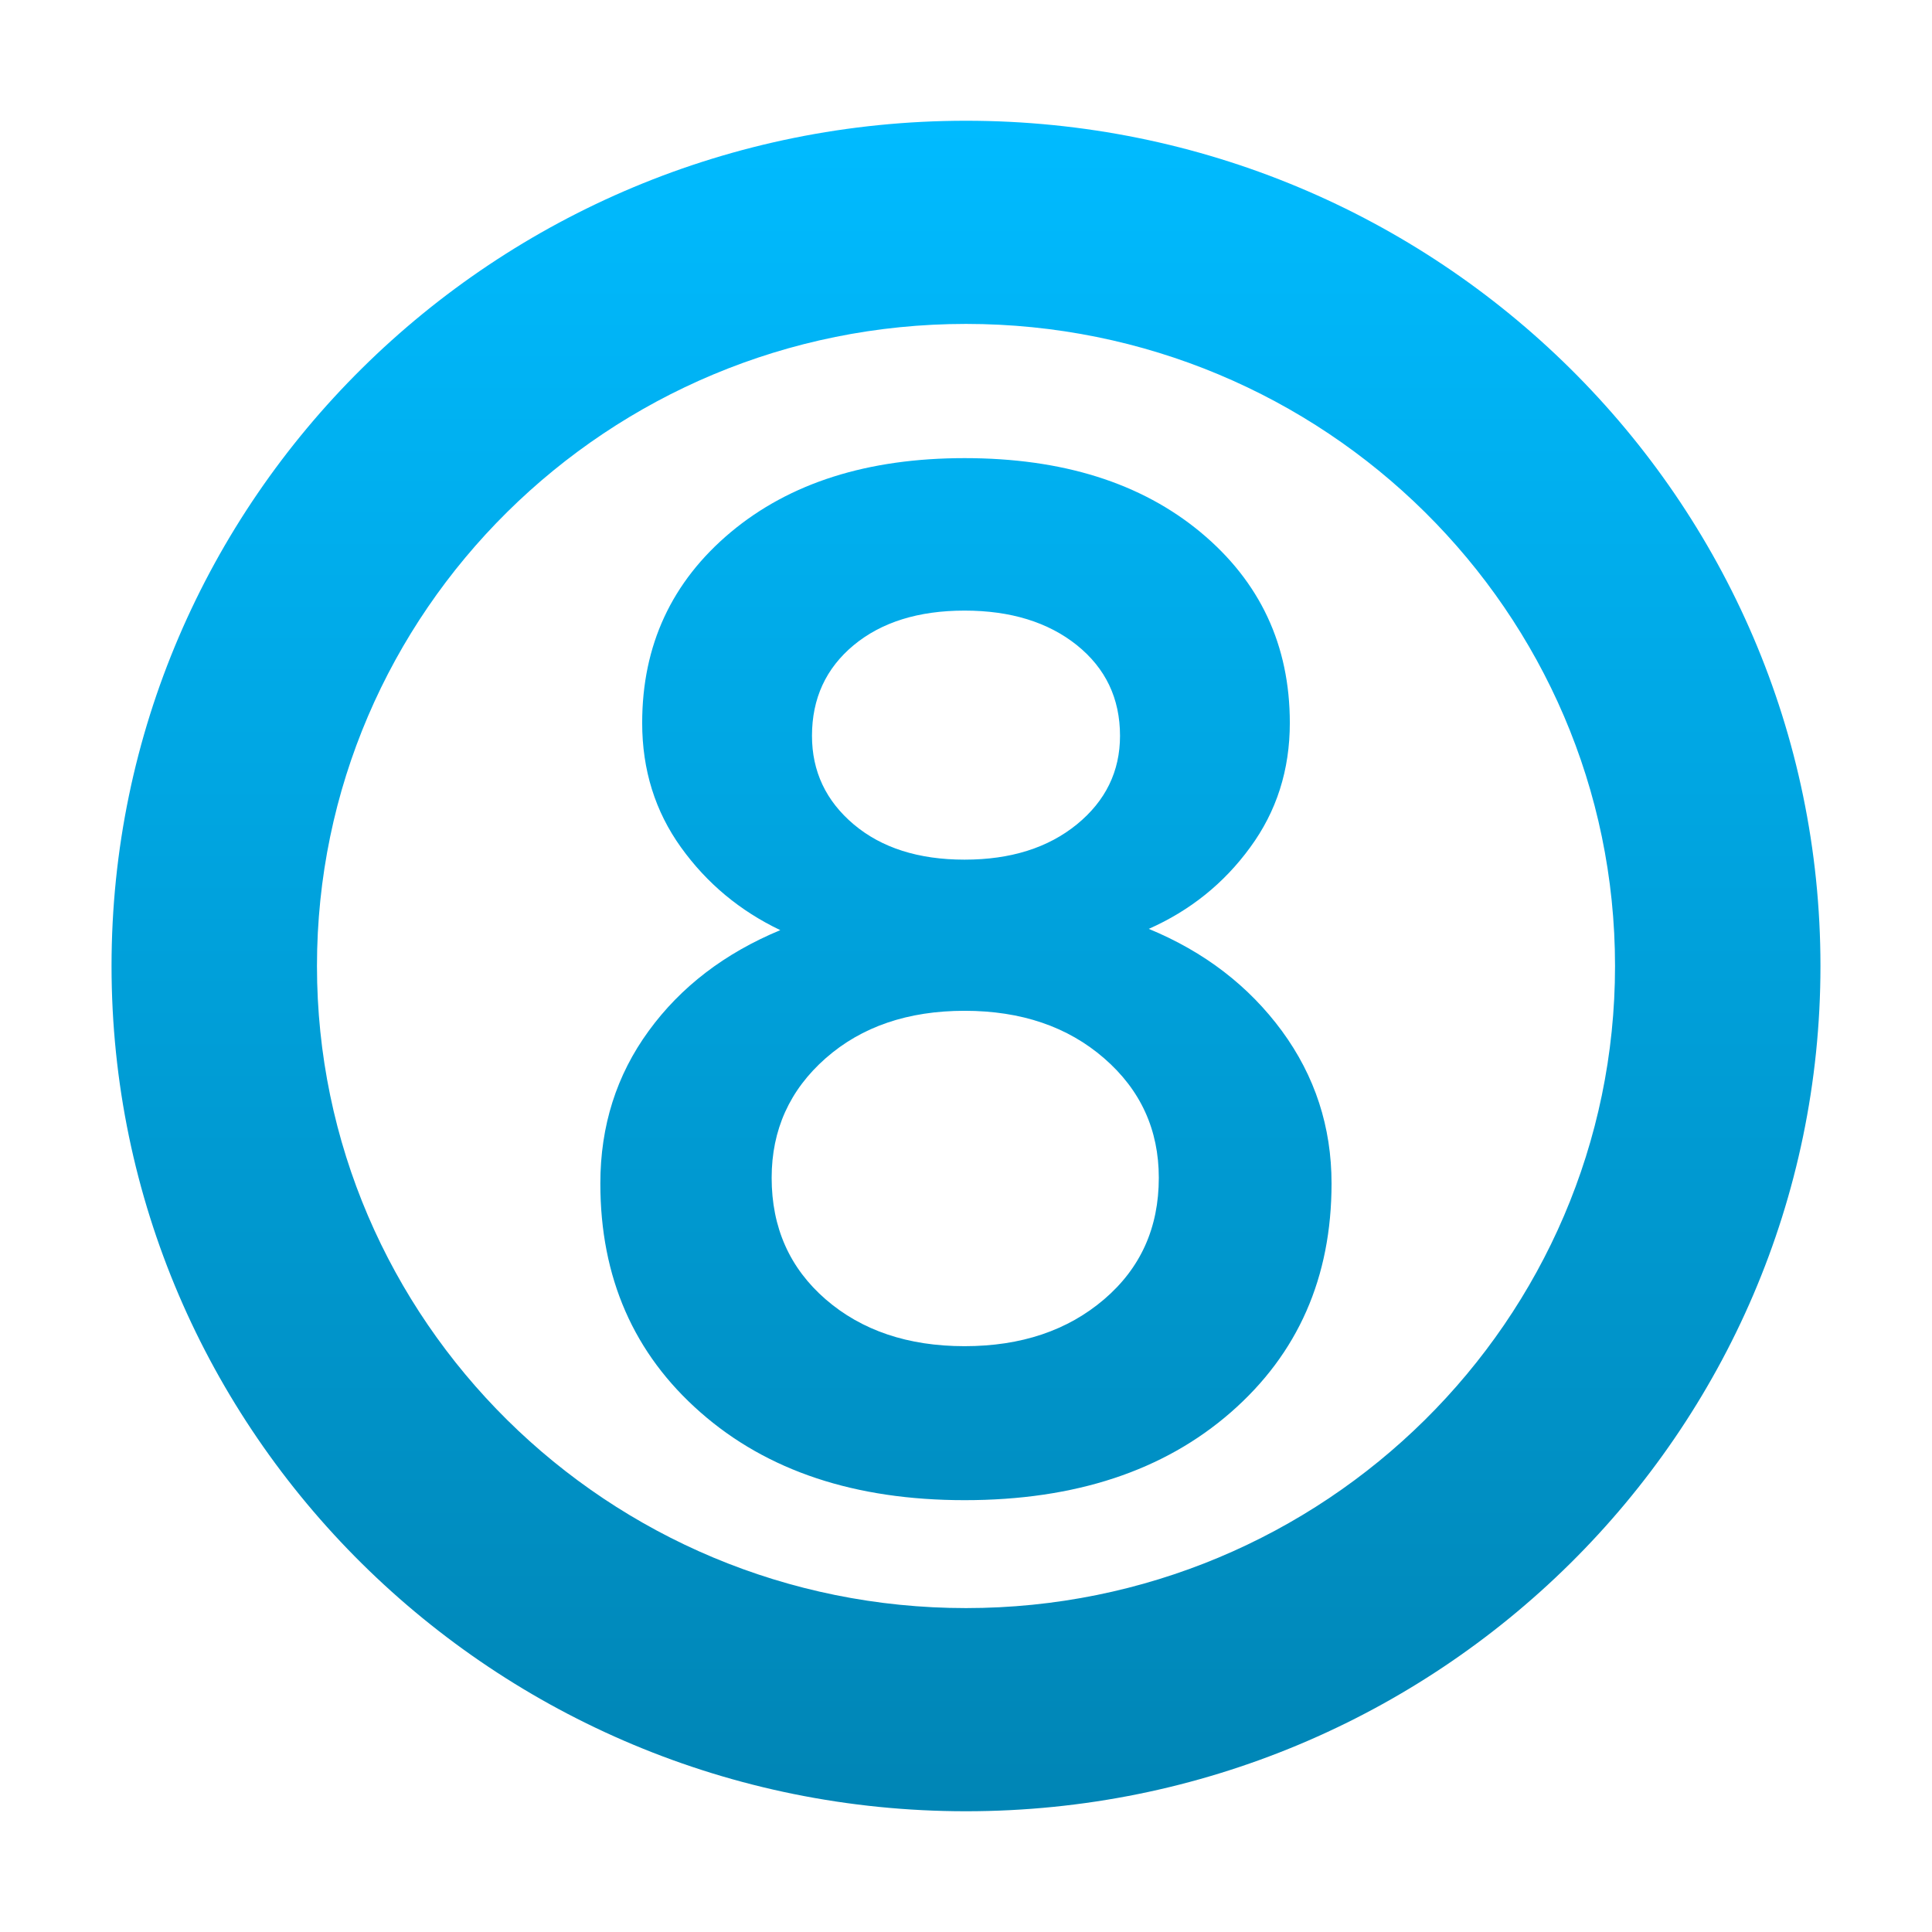 <svg xmlns="http://www.w3.org/2000/svg" xmlns:xlink="http://www.w3.org/1999/xlink" width="64" height="64" viewBox="0 0 64 64" version="1.1">
<defs>
<linearGradient id="linear0" gradientUnits="userSpaceOnUse" x1="0" y1="0" x2="0" y2="1" gradientTransform="matrix(56.609,0,0,56,3.695,4)">
<stop offset="0" style="stop-color:#00bbff;stop-opacity:1;"/>
<stop offset="1" style="stop-color:#0085b5;stop-opacity:1;"/>
</linearGradient>
</defs>
<g id="surface1">
<path style=" stroke:none;fill-rule:evenodd;fill:url(#linear0);" d="M 3.695 32 C 3.695 16.547 16.375 4 32 4 C 47.625 4 60.305 16.547 60.305 32 C 60.305 47.453 47.625 60 32 60 C 16.375 60 3.695 47.453 3.695 32 Z M 10.5 32 C 10.5 20.262 20.133 10.73 32 10.73 C 43.867 10.73 53.5 20.262 53.5 32 C 53.5 43.738 43.867 53.27 32 53.27 C 20.133 53.27 10.5 43.738 10.5 32 Z M 31.953 49.695 C 28.328 49.695 25.41 48.727 23.203 46.785 C 20.992 44.844 19.887 42.32 19.887 39.203 C 19.887 37.297 20.422 35.613 21.488 34.152 C 22.551 32.691 24.004 31.578 25.848 30.812 C 24.516 30.176 23.418 29.266 22.559 28.07 C 21.703 26.879 21.273 25.504 21.273 23.949 C 21.273 21.375 22.25 19.27 24.203 17.633 C 26.16 15.996 28.742 15.176 31.953 15.176 C 35.195 15.176 37.801 15.996 39.773 17.633 C 41.742 19.27 42.727 21.375 42.727 23.949 C 42.727 25.504 42.289 26.879 41.414 28.07 C 40.543 29.266 39.422 30.164 38.055 30.77 C 39.898 31.531 41.367 32.66 42.465 34.152 C 43.559 35.645 44.109 37.328 44.109 39.203 C 44.109 42.32 42.996 44.844 40.773 46.785 C 38.547 48.727 35.609 49.695 31.953 49.695 Z M 28.281 27.309 C 29.203 28.086 30.426 28.477 31.953 28.477 C 33.477 28.477 34.719 28.086 35.672 27.309 C 36.625 26.531 37.102 25.551 37.102 24.375 C 37.102 23.137 36.625 22.137 35.672 21.371 C 34.719 20.609 33.477 20.227 31.953 20.227 C 30.426 20.227 29.203 20.609 28.281 21.371 C 27.359 22.137 26.898 23.137 26.898 24.375 C 26.898 25.551 27.359 26.531 28.281 27.309 Z M 27.352 43.043 C 28.543 44.074 30.078 44.594 31.953 44.594 C 33.828 44.594 35.367 44.074 36.574 43.043 C 37.785 42.008 38.387 40.668 38.387 39.016 C 38.387 37.426 37.785 36.105 36.574 35.055 C 35.367 34.008 33.828 33.484 31.953 33.484 C 30.078 33.484 28.543 34.008 27.352 35.055 C 26.16 36.105 25.562 37.426 25.562 39.016 C 25.562 40.668 26.16 42.008 27.352 43.043 Z M 27.352 43.043 "/>
</g>
</svg>
